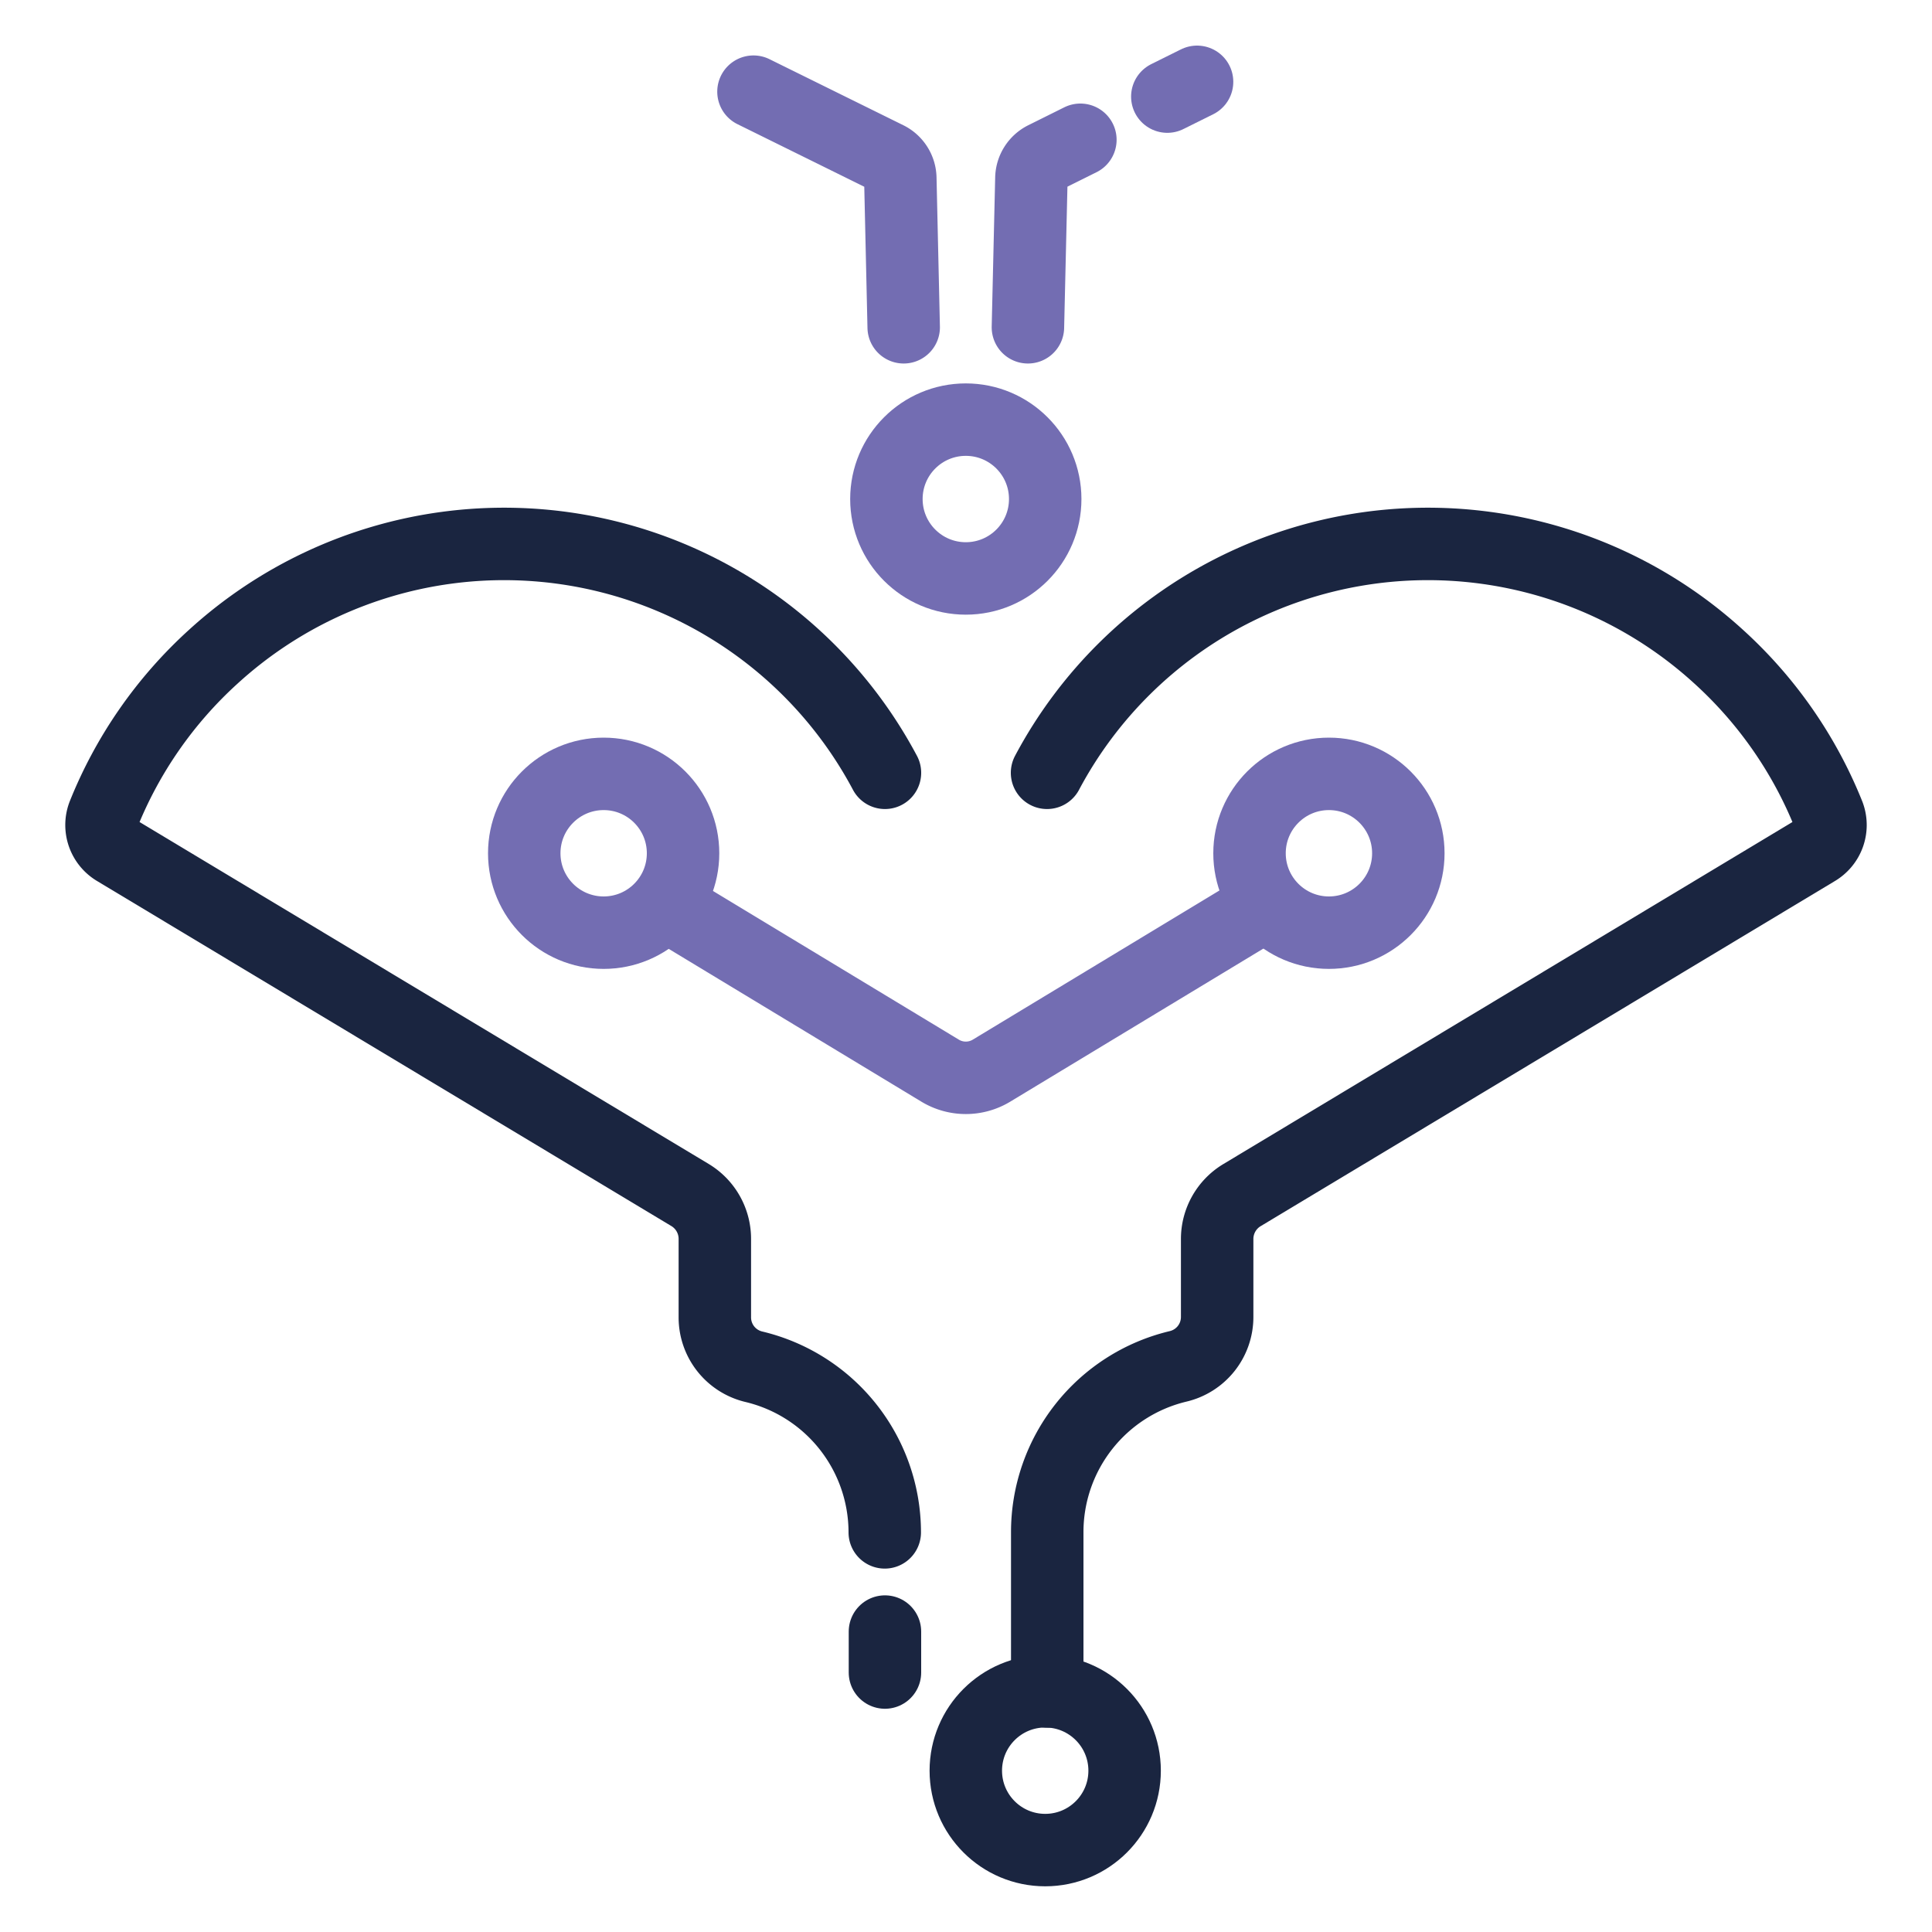 <svg id="Layer_1" data-name="Layer 1" xmlns="http://www.w3.org/2000/svg" viewBox="0 0 200 200"><defs><style>.cls-1,.cls-2{fill:none;stroke-linecap:round;stroke-miterlimit:10;stroke-width:7.5px;}.cls-1{stroke:#736db2;}.cls-2{stroke:#1a2540;}</style></defs><path class="cls-1" d="M130.84,93.78l-28.21,17.06a5.14,5.14,0,0,1-5.3,0L69.12,93.78"/><path class="cls-1" d="M106.41,33.88l.36-15.45a2.43,2.43,0,0,1,1.33-2.1l3.74-1.86"/><path class="cls-1" d="M78,9.49l13.86,6.84a2.42,2.42,0,0,1,1.34,2.1l.35,15.45"/><circle class="cls-1" cx="99.98" cy="51.66" r="8.22"/><circle class="cls-2" cx="108.2" cy="183.3" r="8.22"/><circle class="cls-1" cx="137.57" cy="88.33" r="8.22"/><circle class="cls-1" cx="62.49" cy="88.33" r="8.22"/><path class="cls-2" d="M108.39,80a44.65,44.65,0,0,1,69.55-12A44.38,44.38,0,0,1,189.3,84.35,3,3,0,0,1,188,88l-59.45,35.73a5.3,5.3,0,0,0-2.55,4.51v8.09a5.25,5.25,0,0,1-4.06,5.12,17.64,17.64,0,0,0-13.53,17.14V175.1"/><path class="cls-2" d="M91.61,80a44.65,44.65,0,0,0-69.55-12A44.38,44.38,0,0,0,10.7,84.35,3,3,0,0,0,12,88l59.47,35.73A5.3,5.3,0,0,1,74,128.28v8.09a5.25,5.25,0,0,0,4.06,5.12,17.64,17.64,0,0,1,13.53,17.14"/><path class="cls-1" d="M120.84,10l3.08-1.53"/><line class="cls-2" x1="91.61" y1="168.9" x2="91.61" y2="173.14"/></svg>